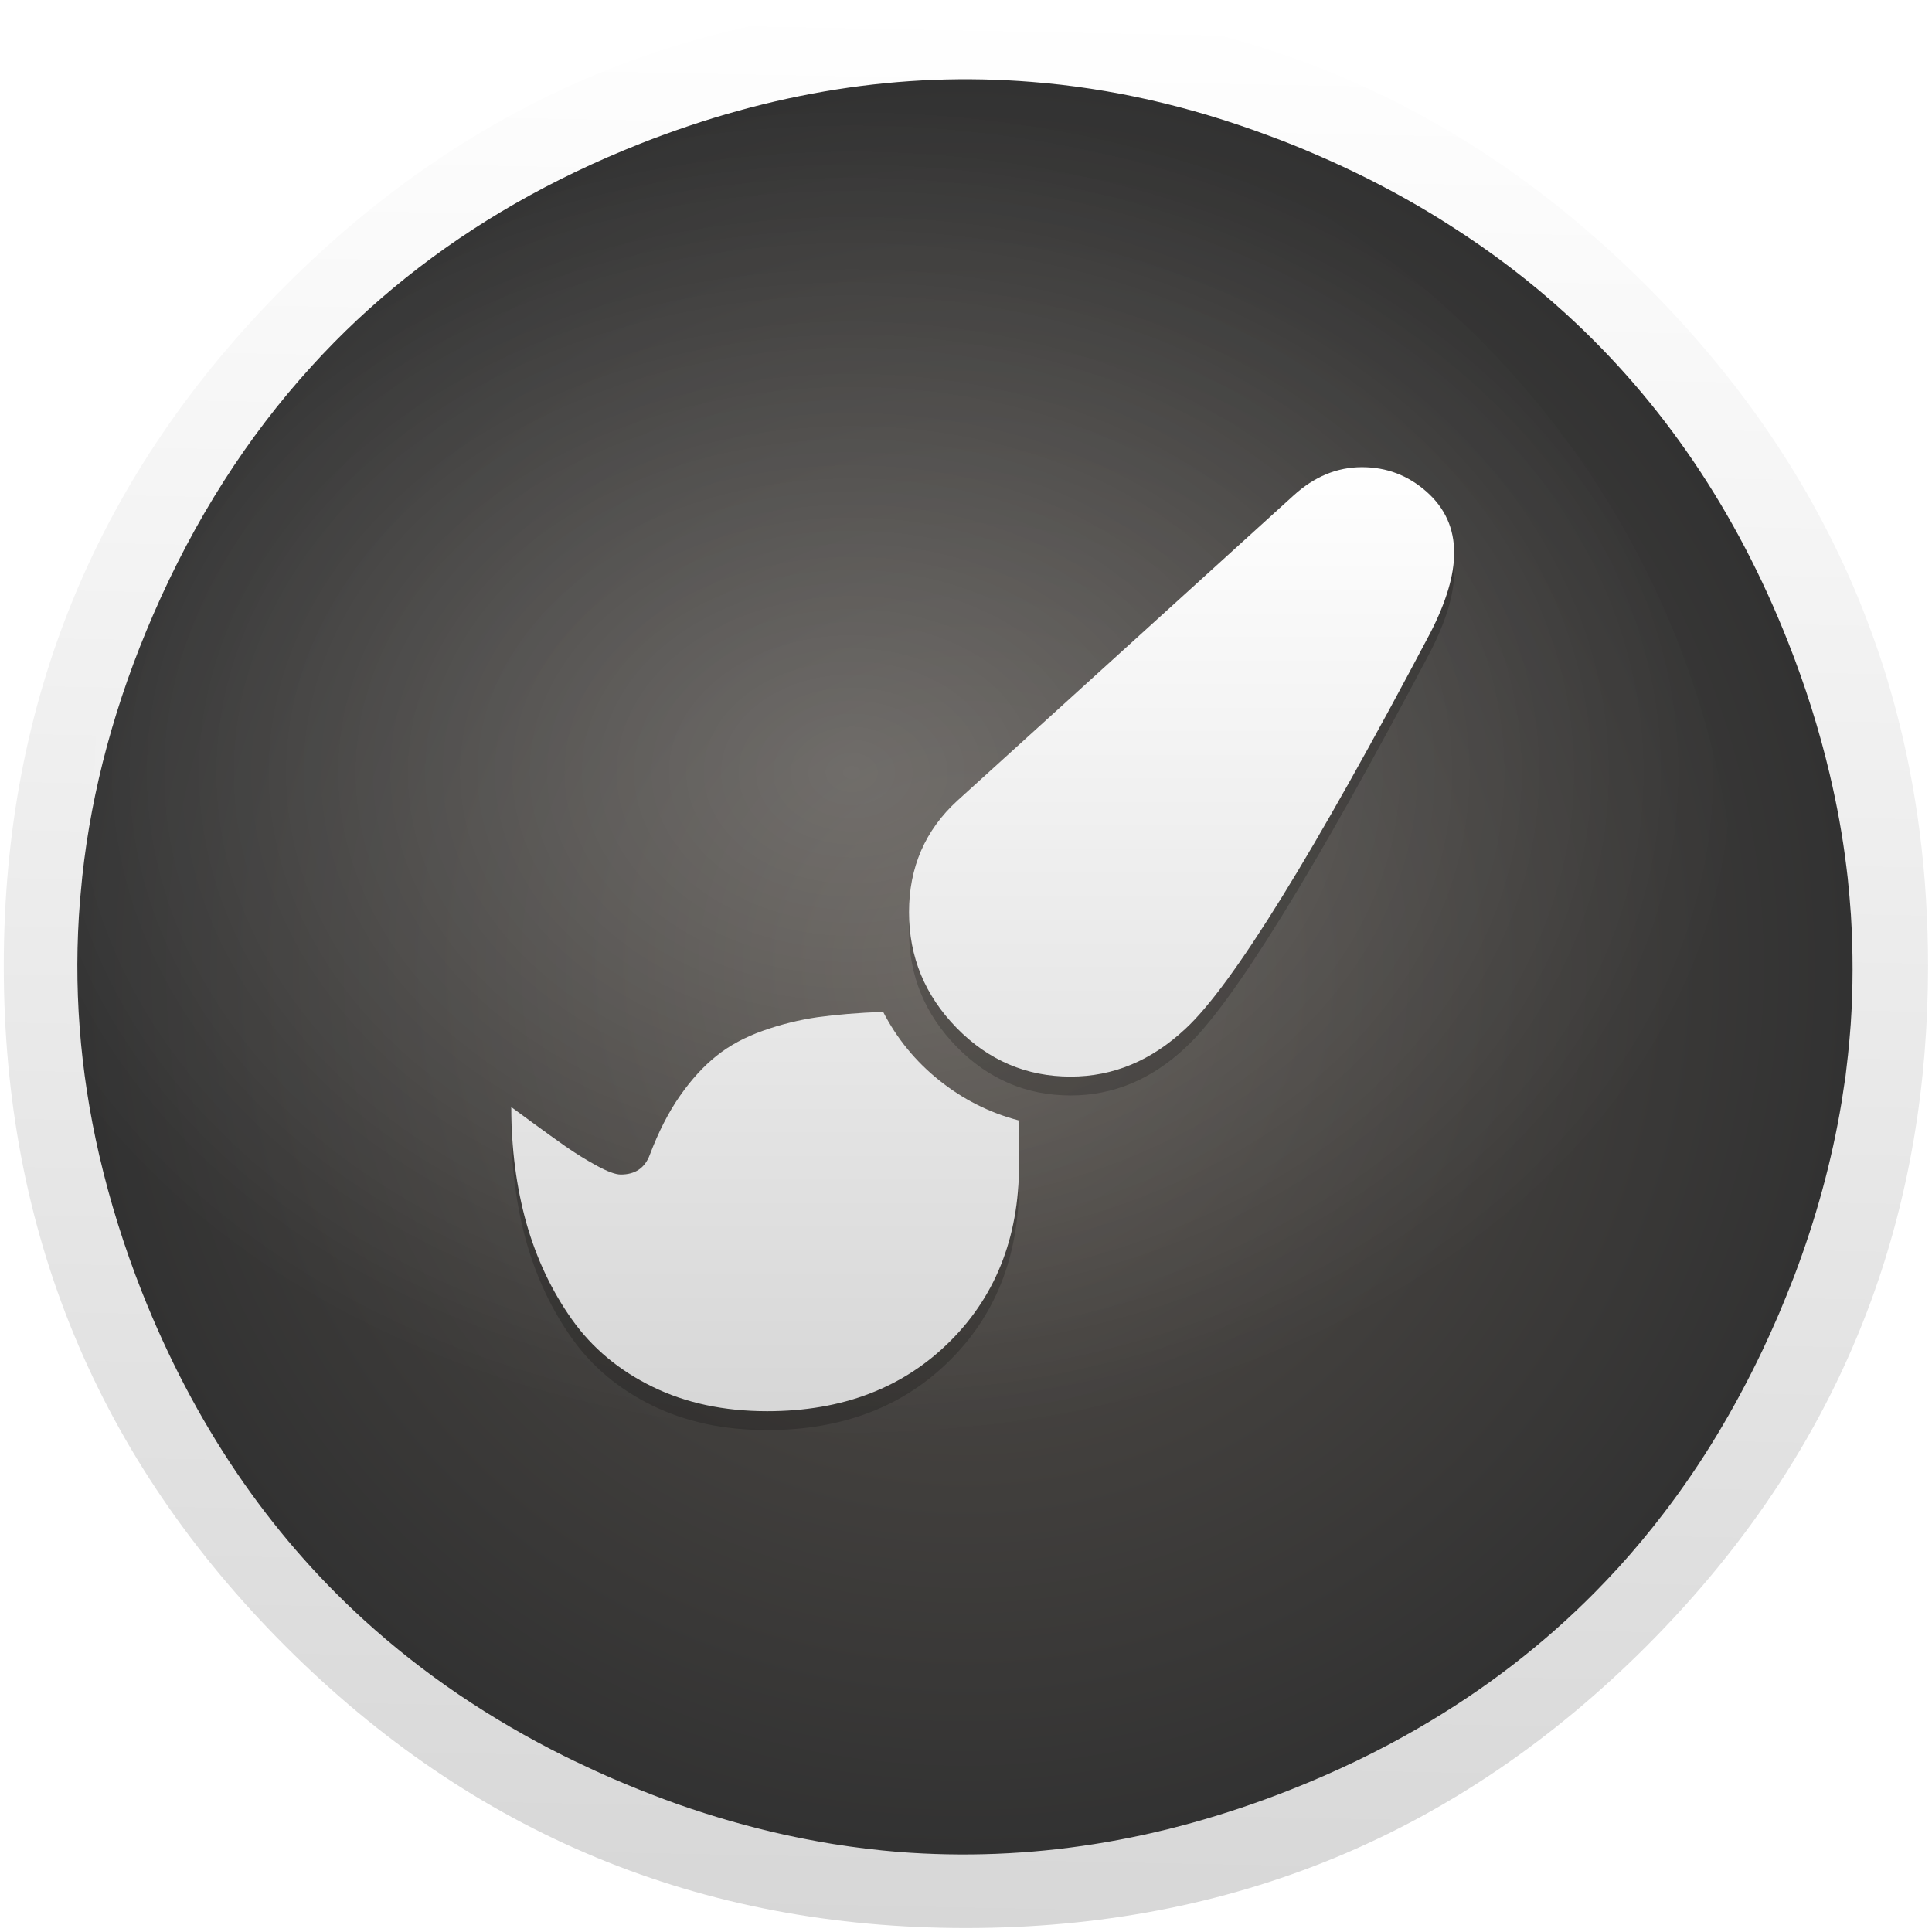 <?xml version="1.0" encoding="UTF-8" standalone="no"?>
<!-- Generator: flash2svg, http://dissentgraphics.com/tools/flash2svg -->

<svg
   xmlns:dc="http://purl.org/dc/elements/1.1/"
   xmlns:cc="http://creativecommons.org/ns#"
   xmlns:rdf="http://www.w3.org/1999/02/22-rdf-syntax-ns#"
   xmlns:svg="http://www.w3.org/2000/svg"
   xmlns="http://www.w3.org/2000/svg"
   xmlns:xlink="http://www.w3.org/1999/xlink"
   xmlns:sodipodi="http://sodipodi.sourceforge.net/DTD/sodipodi-0.dtd"
   xmlns:inkscape="http://www.inkscape.org/namespaces/inkscape"
   id="Gimp"
   image-rendering="optimizeSpeed"
   version="1.1"
   style="background-color:#ffffff"
   x="0px"
   y="0px"
   width="1024px"
   height="1024px"
   viewBox="0 0 1024 1024"
   enable-background="new 0 0 1024 1024"
   sodipodi:docname="gimp.svg"
   inkscape:version="0.92.3 (2405546, 2018-03-11)">
  <sodipodi:namedview
     pagecolor="#ffffff"
     bordercolor="#666666"
     borderopacity="1"
     objecttolerance="10"
     gridtolerance="10"
     guidetolerance="10"
     inkscape:pageopacity="0"
     inkscape:pageshadow="2"
     inkscape:window-width="1920"
     inkscape:window-height="850"
     id="namedview56"
     showgrid="true"
     inkscape:zoom="0.6171875"
     inkscape:cx="512"
     inkscape:cy="530.95587"
     inkscape:window-x="0"
     inkscape:window-y="25"
     inkscape:window-maximized="1"
     inkscape:current-layer="ico-shadow"
     inkscape:pagecheckerboard="true">
    <inkscape:grid
       type="xygrid"
       id="grid868" />
  </sodipodi:namedview>
  <defs
     transform="matrix(1 0 0 1 0 0) "
     id="defs2">
    <linearGradient
       id="linearGradient922"
       inkscape:collect="always">
      <stop
         id="stop918"
         offset="0"
         style="stop-color:#55504b;stop-opacity:1" />
      <stop
         id="stop920"
         offset="1"
         style="stop-color:#323232;stop-opacity:1" />
    </linearGradient>
    <linearGradient
       inkscape:collect="always"
       id="linearGradient871">
      <stop
         style="stop-color:#ffffff;stop-opacity:1"
         offset="0"
         id="stop867" />
      <stop
         style="stop-color:#d7d7d7;stop-opacity:1"
         offset="1"
         id="stop869" />
    </linearGradient>
    <linearGradient
       inkscape:collect="always"
       id="linearGradient870">
      <stop
         style="stop-color:#6b4f35;stop-opacity:1"
         offset="0"
         id="stop866" />
      <stop
         style="stop-color:#323232;stop-opacity:1"
         offset="1"
         id="stop868" />
    </linearGradient>
    <linearGradient
       inkscape:collect="always"
       xlink:href="#linearGradient870"
       id="linearGradient872"
       x1="520"
       y1="44"
       x2="520"
       y2="984"
       gradientUnits="userSpaceOnUse" />
    <linearGradient
       inkscape:collect="always"
       xlink:href="#linearGradient871"
       id="linearGradient873"
       x1="540.11"
       y1="2.008"
       x2="520.031"
       y2="1026.008"
       gradientUnits="userSpaceOnUse" />
    <radialGradient
       inkscape:collect="always"
       xlink:href="#linearGradient4657"
       id="radialGradient6921"
       cx="100"
       cy="82.381"
       fx="100"
       fy="82.381"
       r="100"
       gradientUnits="userSpaceOnUse"
       gradientTransform="matrix(4.723,0,0,3.547,-21.082,116.875)" />
    <linearGradient
       id="linearGradient4657">
      <stop
         id="stop4653"
         offset="0"
         style="stop-color:#ffffff;stop-opacity:1" />
      <stop
         id="stop4655"
         offset="1"
         style="stop-color:#ffffff;stop-opacity:0;" />
    </linearGradient>
    <filter
       inkscape:collect="always"
       style="color-interpolation-filters:sRGB"
       id="filter890"
       x="-0.036"
       width="1.072"
       y="-0.036"
       height="1.072">
      <feGaussianBlur
         inkscape:collect="always"
         stdDeviation="14.709"
         id="feGaussianBlur892" />
    </filter>
    <linearGradient
       inkscape:collect="always"
       xlink:href="#linearGradient871"
       id="linearGradient900"
       x1="572.2"
       y1="-63.5"
       x2="572.2"
       y2="916.5"
       gradientUnits="userSpaceOnUse" />
    <radialGradient
       inkscape:collect="always"
       xlink:href="#linearGradient922"
       id="radialGradient902"
       cx="511.498"
       cy="512.502"
       fx="511.498"
       fy="512.502"
       r="472.345"
       gradientTransform="translate(0,2.8116291e-6)"
       gradientUnits="userSpaceOnUse" />
  </defs>
  <g
     id="shadow"
     transform="matrix(0.996,0,0,0.996,2,2)">
    <g
       id="shape">
      <path
         id="path"
         d="m 986.739,315.986 q -9.329,-22.617 -21.044,-44.312 c -4.393,-8.19 -9.058,-16.325 -13.993,-24.298 C 930.495,212.99 904.624,180.502 874.088,149.966 774.129,50.007 653.397,0 512,0 370.603,0 249.925,50.007 149.966,149.966 50.007,249.925 0,370.603 0,512 0,653.397 50.007,774.129 149.966,874.088 249.925,974.047 370.603,1024 512,1024 653.397,1024 774.129,974.047 874.088,874.088 929.139,818.983 969.058,757.586 993.79,689.953 1013.912,634.793 1024,575.512 1024,512 c 0,-48.705 -5.912,-94.969 -17.79,-138.793 -1.356,-4.936 -2.766,-9.871 -4.231,-14.753 -4.447,-14.427 -9.546,-28.583 -15.241,-42.468 z"
         style="fill:url(#linearGradient873);fill-opacity:1;stroke-width:1.085"
         inkscape:connector-curvature="0" />
    </g>
  </g>
  <g
     id="ico-shadow"
     style="fill:url(#linearGradient872);fill-opacity:1"
     transform="matrix(0.996,0,0,0.996,2,2)">
    <path
       inkscape:connector-curvature="0"
       style="fill:url(#radialGradient902);fill-opacity:1;stroke-width:0.998"
       d="M 726.127,93.198 C 717.448,88.859 708.32,84.569 698.942,80.528 690.363,76.787 681.834,73.345 673.105,70.153 631.106,54.44 589.057,44.863 546.959,41.57 477.726,35.984 408.343,46.958 338.561,74.493 c -23.394,9.278 -45.54,19.853 -66.44,31.825 -41.201,23.644 -77.413,52.526 -108.239,86.496 q -51.476,56.467 -84.347,132.238 c -20.201,46.54 -32.771,93.23 -37.759,139.321 -0.449,4.44 -0.848,8.58 -1.197,12.72 -3.691,45.493 -0.2,90.536 10.225,135.68 5.686,24.492 13.218,48.635 22.695,72.678 27.633,69.785 67.088,128.098 118.265,174.688 31.374,28.583 67.038,52.725 107.042,72.629 0.15,0.05 0.249,0.1 0.349,0.15 3.093,1.546 6.085,2.993 8.629,4.14 4.888,2.344 9.228,4.34 13.567,6.235 1.097,0.449 1.895,0.848 2.743,1.197 9.427,4.09 18.855,7.832 27.833,11.174 2.344,0.848 4.489,1.646 6.584,2.394 19.004,6.684 38.108,12.121 56.763,16.262 7.881,1.696 15.762,3.242 23.443,4.539 0.948,0.2 1.945,0.299 2.693,0.449 11.622,1.846 23.144,3.242 34.666,4.19 69.632,5.437 138.865,-5.537 208.348,-32.972 24.291,-9.577 47.186,-20.601 68.635,-33.072 35.016,-20.302 66.29,-44.395 93.874,-72.329 4.14,-4.19 8.18,-8.48 12.221,-12.87 8.38,-9.228 16.46,-18.905 24.192,-29.031 20.002,-26.088 37.46,-54.97 52.473,-86.496 2.594,-5.487 5.138,-11.074 7.632,-16.81 0.249,-0.599 0.549,-1.247 0.798,-1.846 0.15,-0.299 0.249,-0.599 0.399,-0.898 2.793,-6.584 5.437,-13.219 8.081,-19.953 11.622,-30.578 20.102,-61.505 25.289,-92.831 0.698,-4.39 1.397,-9.128 2.095,-13.867 0.898,-7.333 1.746,-14.815 2.344,-22.547 0.1,-1.447 0.249,-3.143 0.399,-4.938 1.297,-19.255 1.297,-38.609 0.1,-58.262 -0.449,-6.385 -0.998,-12.87 -1.696,-19.554 -0.2,-1.846 -0.449,-3.841 -0.698,-5.836 -1.995,-16.361 -4.938,-32.773 -8.928,-49.583 -5.437,-23.095 -12.819,-46.64 -22.147,-70.234 C 922.004,269.981 882.649,211.818 831.173,164.879 812.469,147.82 791.918,132.156 769.771,118.04 755.955,109.161 741.54,100.98 726.127,93.198 Z"
       id="path1" />
    <circle
       r="472.345"
       cy="512.502"
       cx="451.263"
       id="path4188-6-4"
       style="color:#000000;display:inline;overflow:visible;visibility:visible;opacity:0.2;fill:url(#radialGradient6921);fill-opacity:1;fill-rule:nonzero;stroke:none;stroke-width:43.146;marker:none;enable-background:accumulate" />
    <g
       id="g880"
       transform="matrix(0.512,0,0,0.512,247.026,285.513)"
       style="opacity:0.2;fill:#000000;fill-opacity:1;filter:url(#filter890)">
      <path
         id="path878"
         d="m 929.2,-56.4 c 25.5,0 47.9,8.5 67.1,25.5 19.2,17 28.7,38.1 28.7,63.7 0,23 -8.2,50.6 -24.6,82.7 -121.2,229.6 -206,366.8 -254.6,411.7 -35.4,33.2 -75.2,49.8 -119.4,49.8 -46,0 -85.5,-16.9 -118.5,-50.6 -33,-33.8 -49.5,-73.8 -49.5,-120.2 0,-46.7 16.8,-85.4 50.4,-116.1 L 858,-26.9 c 21.6,-19.7 45.3,-29.5 71.2,-29.5 z M 431.5,509.7 c 14.2,27.7 33.7,51.5 58.3,71.2 24.6,19.7 52.1,33.6 82.4,41.6 l 0.5,38.9 c 1.5,77.7 -22.2,141.1 -70.9,190 -48.7,48.9 -112.3,73.4 -190.8,73.4 -44.9,0 -84.7,-8.5 -119.4,-25.5 -34.7,-17 -62.5,-40.2 -83.5,-69.8 C 87.1,799.9 71.3,766.5 60.7,729.3 50.3,692 45,651.8 45,608.7 c 2.6,1.8 10,7.3 22.4,16.4 12.4,9.1 23.7,17.2 33.9,24.4 10.2,7.1 21,13.8 32.3,20 11.3,6.2 19.7,9.3 25.2,9.3 15,0 25,-6.8 30.1,-20.3 9.1,-24.1 19.6,-44.6 31.5,-61.6 11.9,-17 24.5,-30.8 38.1,-41.6 13.5,-10.8 29.6,-19.4 48.2,-26 18.6,-6.6 37.4,-11.2 56.4,-14 19,-2.6 41.8,-4.6 68.4,-5.6 z"
         inkscape:connector-curvature="0"
         style="fill:#000000;fill-opacity:1" />
    </g>
    <g
       style="fill:url(#linearGradient900);fill-opacity:1"
       transform="matrix(0.512,0,0,0.512,247.026,275.474)"
       id="g846">
      <path
         style="fill:url(#linearGradient900);fill-opacity:1.0"
         inkscape:connector-curvature="0"
         d="m 929.2,-56.4 c 25.5,0 47.9,8.5 67.1,25.5 19.2,17 28.7,38.1 28.7,63.7 0,23 -8.2,50.6 -24.6,82.7 -121.2,229.6 -206,366.8 -254.6,411.7 -35.4,33.2 -75.2,49.8 -119.4,49.8 -46,0 -85.5,-16.9 -118.5,-50.6 -33,-33.8 -49.5,-73.8 -49.5,-120.2 0,-46.7 16.8,-85.4 50.4,-116.1 L 858,-26.9 c 21.6,-19.7 45.3,-29.5 71.2,-29.5 z M 431.5,509.7 c 14.2,27.7 33.7,51.5 58.3,71.2 24.6,19.7 52.1,33.6 82.4,41.6 l 0.5,38.9 c 1.5,77.7 -22.2,141.1 -70.9,190 -48.7,48.9 -112.3,73.4 -190.8,73.4 -44.9,0 -84.7,-8.5 -119.4,-25.5 -34.7,-17 -62.5,-40.2 -83.5,-69.8 C 87.1,799.9 71.3,766.5 60.7,729.3 50.3,692 45,651.8 45,608.7 c 2.6,1.8 10,7.3 22.4,16.4 12.4,9.1 23.7,17.2 33.9,24.4 10.2,7.1 21,13.8 32.3,20 11.3,6.2 19.7,9.3 25.2,9.3 15,0 25,-6.8 30.1,-20.3 9.1,-24.1 19.6,-44.6 31.5,-61.6 11.9,-17 24.5,-30.8 38.1,-41.6 13.5,-10.8 29.6,-19.4 48.2,-26 18.6,-6.6 37.4,-11.2 56.4,-14 19,-2.6 41.8,-4.6 68.4,-5.6 z"
         id="path844" />
    </g>
  </g>
</svg>
